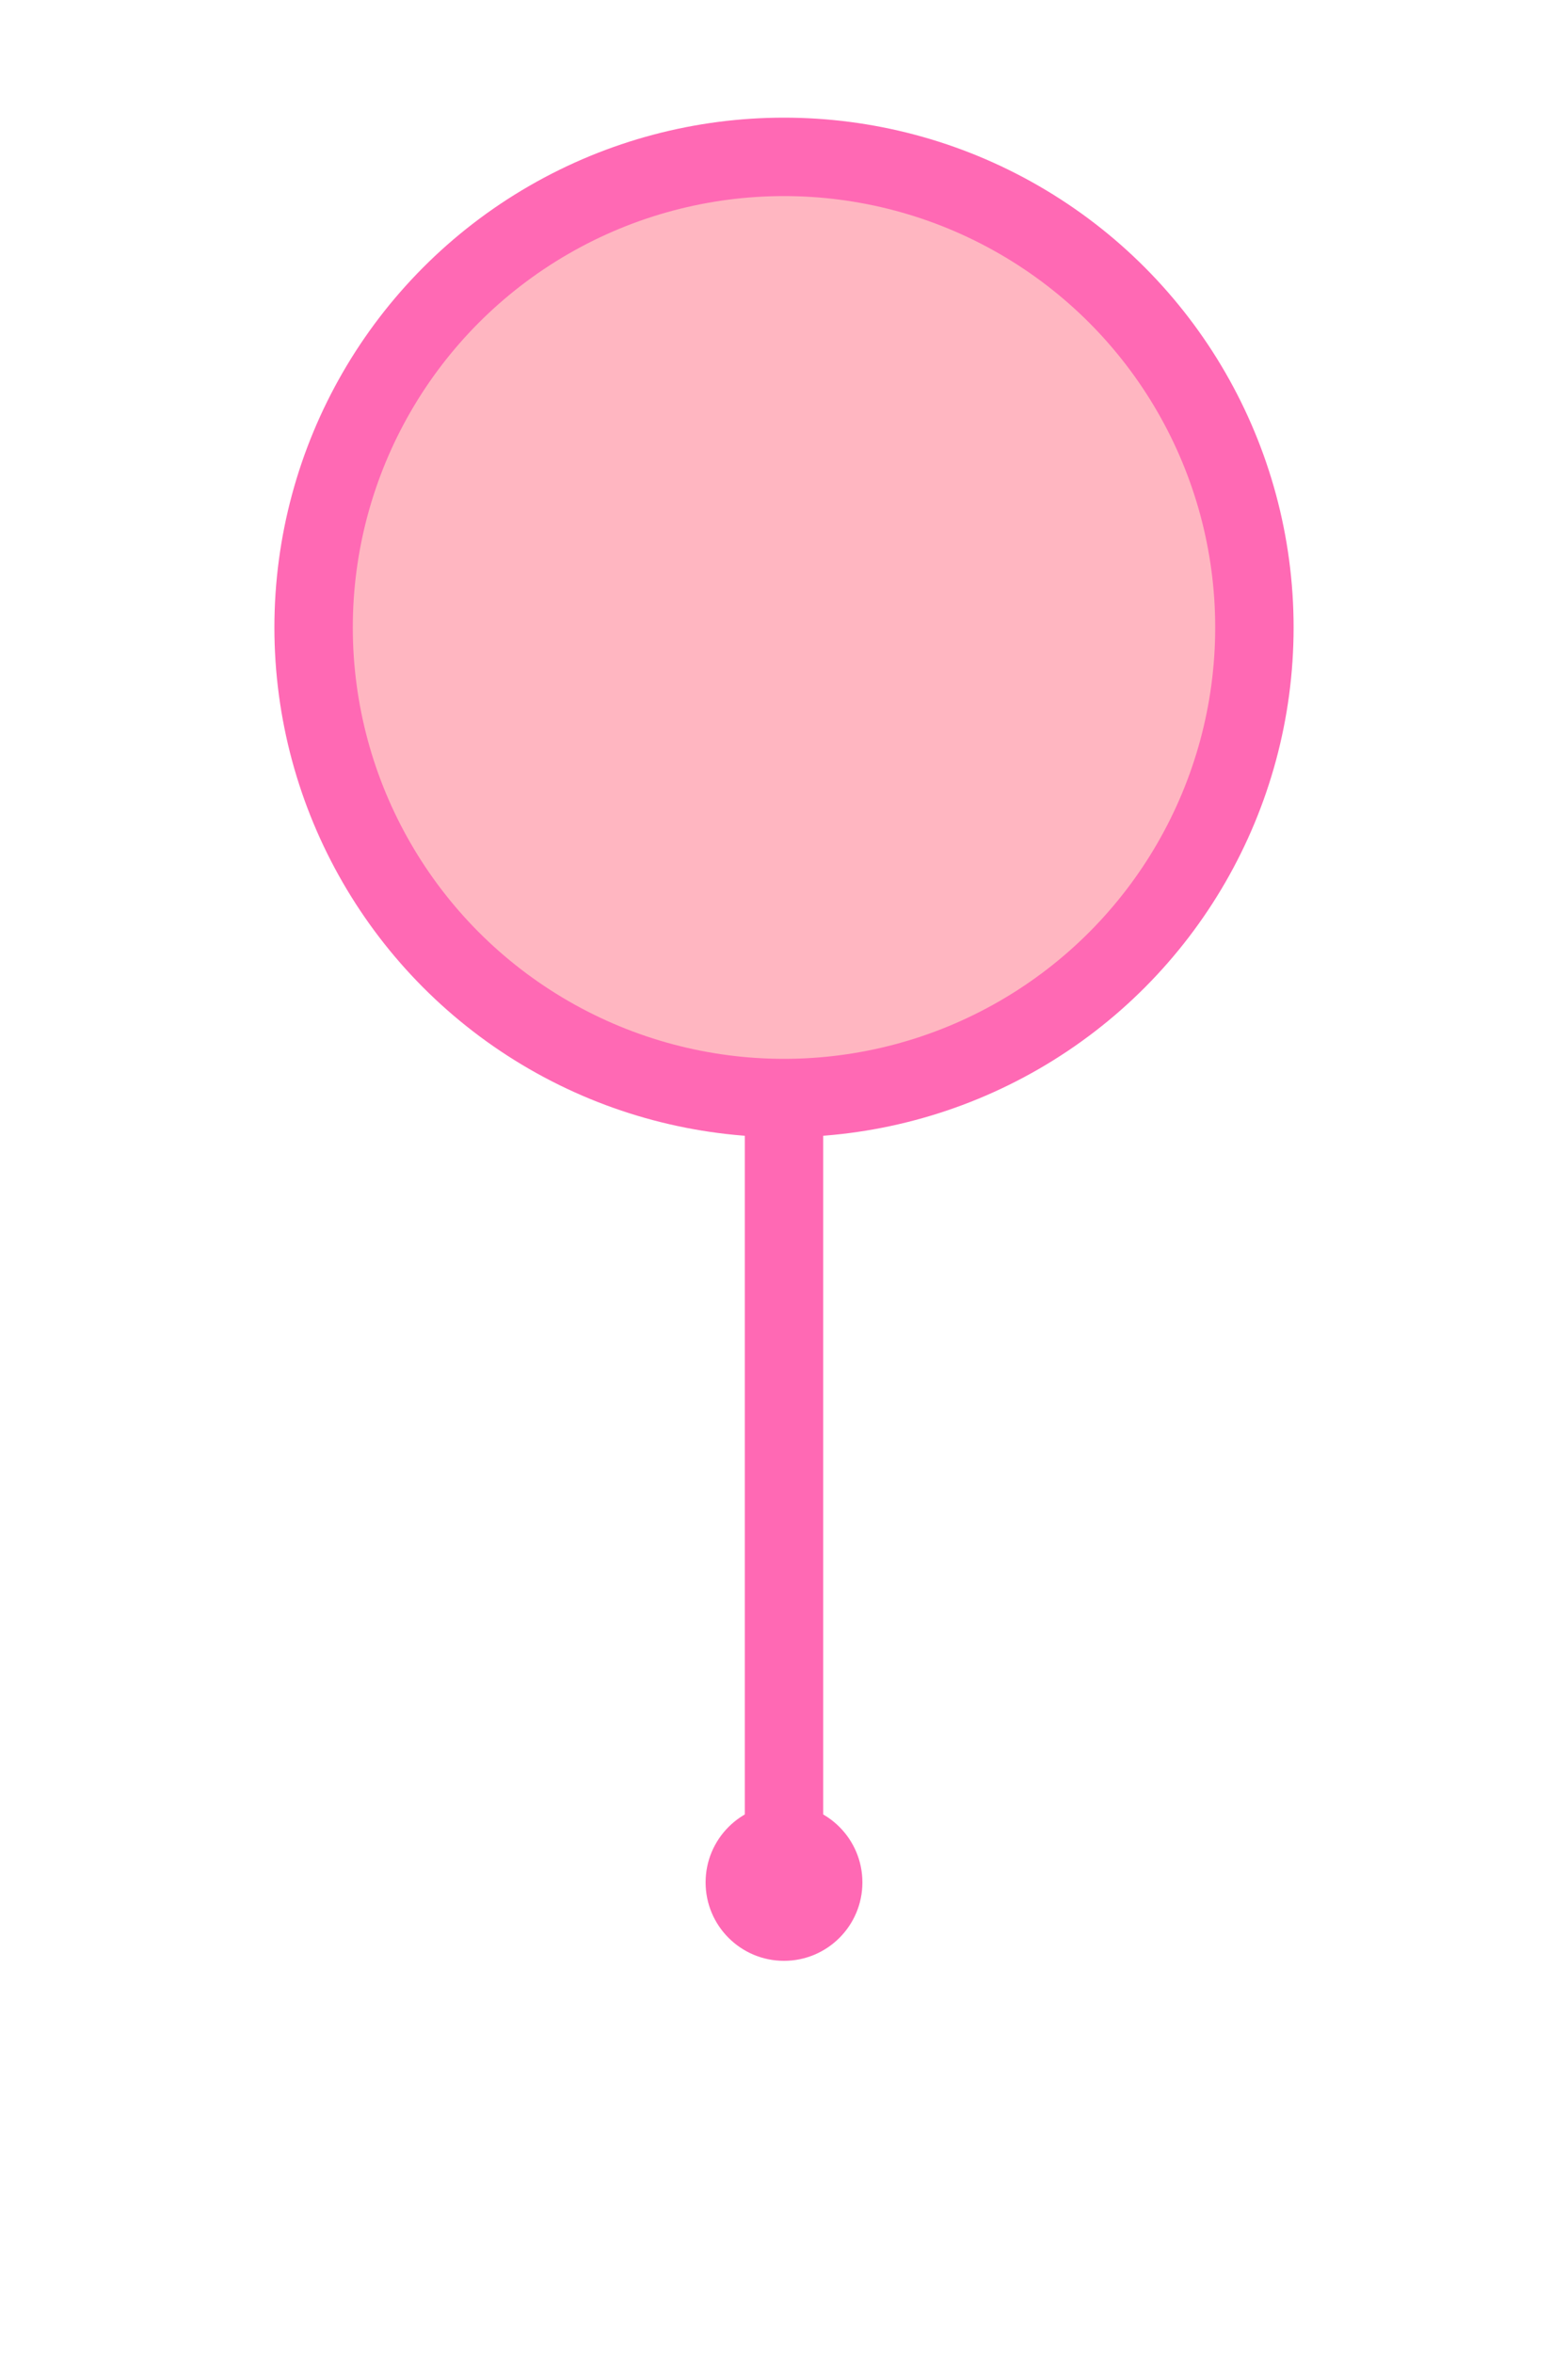 <svg width="100" height="150" viewBox="0 0 100 150" xmlns="http://www.w3.org/2000/svg">
    <circle cx="50" cy="40" r="30" fill="#FFB6C1" stroke="#FF69B4" stroke-width="5"/>
    <line x1="50" y1="70" x2="50" y2="120" stroke="#FF69B4" stroke-width="5"/>
    <circle cx="50" cy="120" r="5" fill="#FF69B4"/>
</svg>
